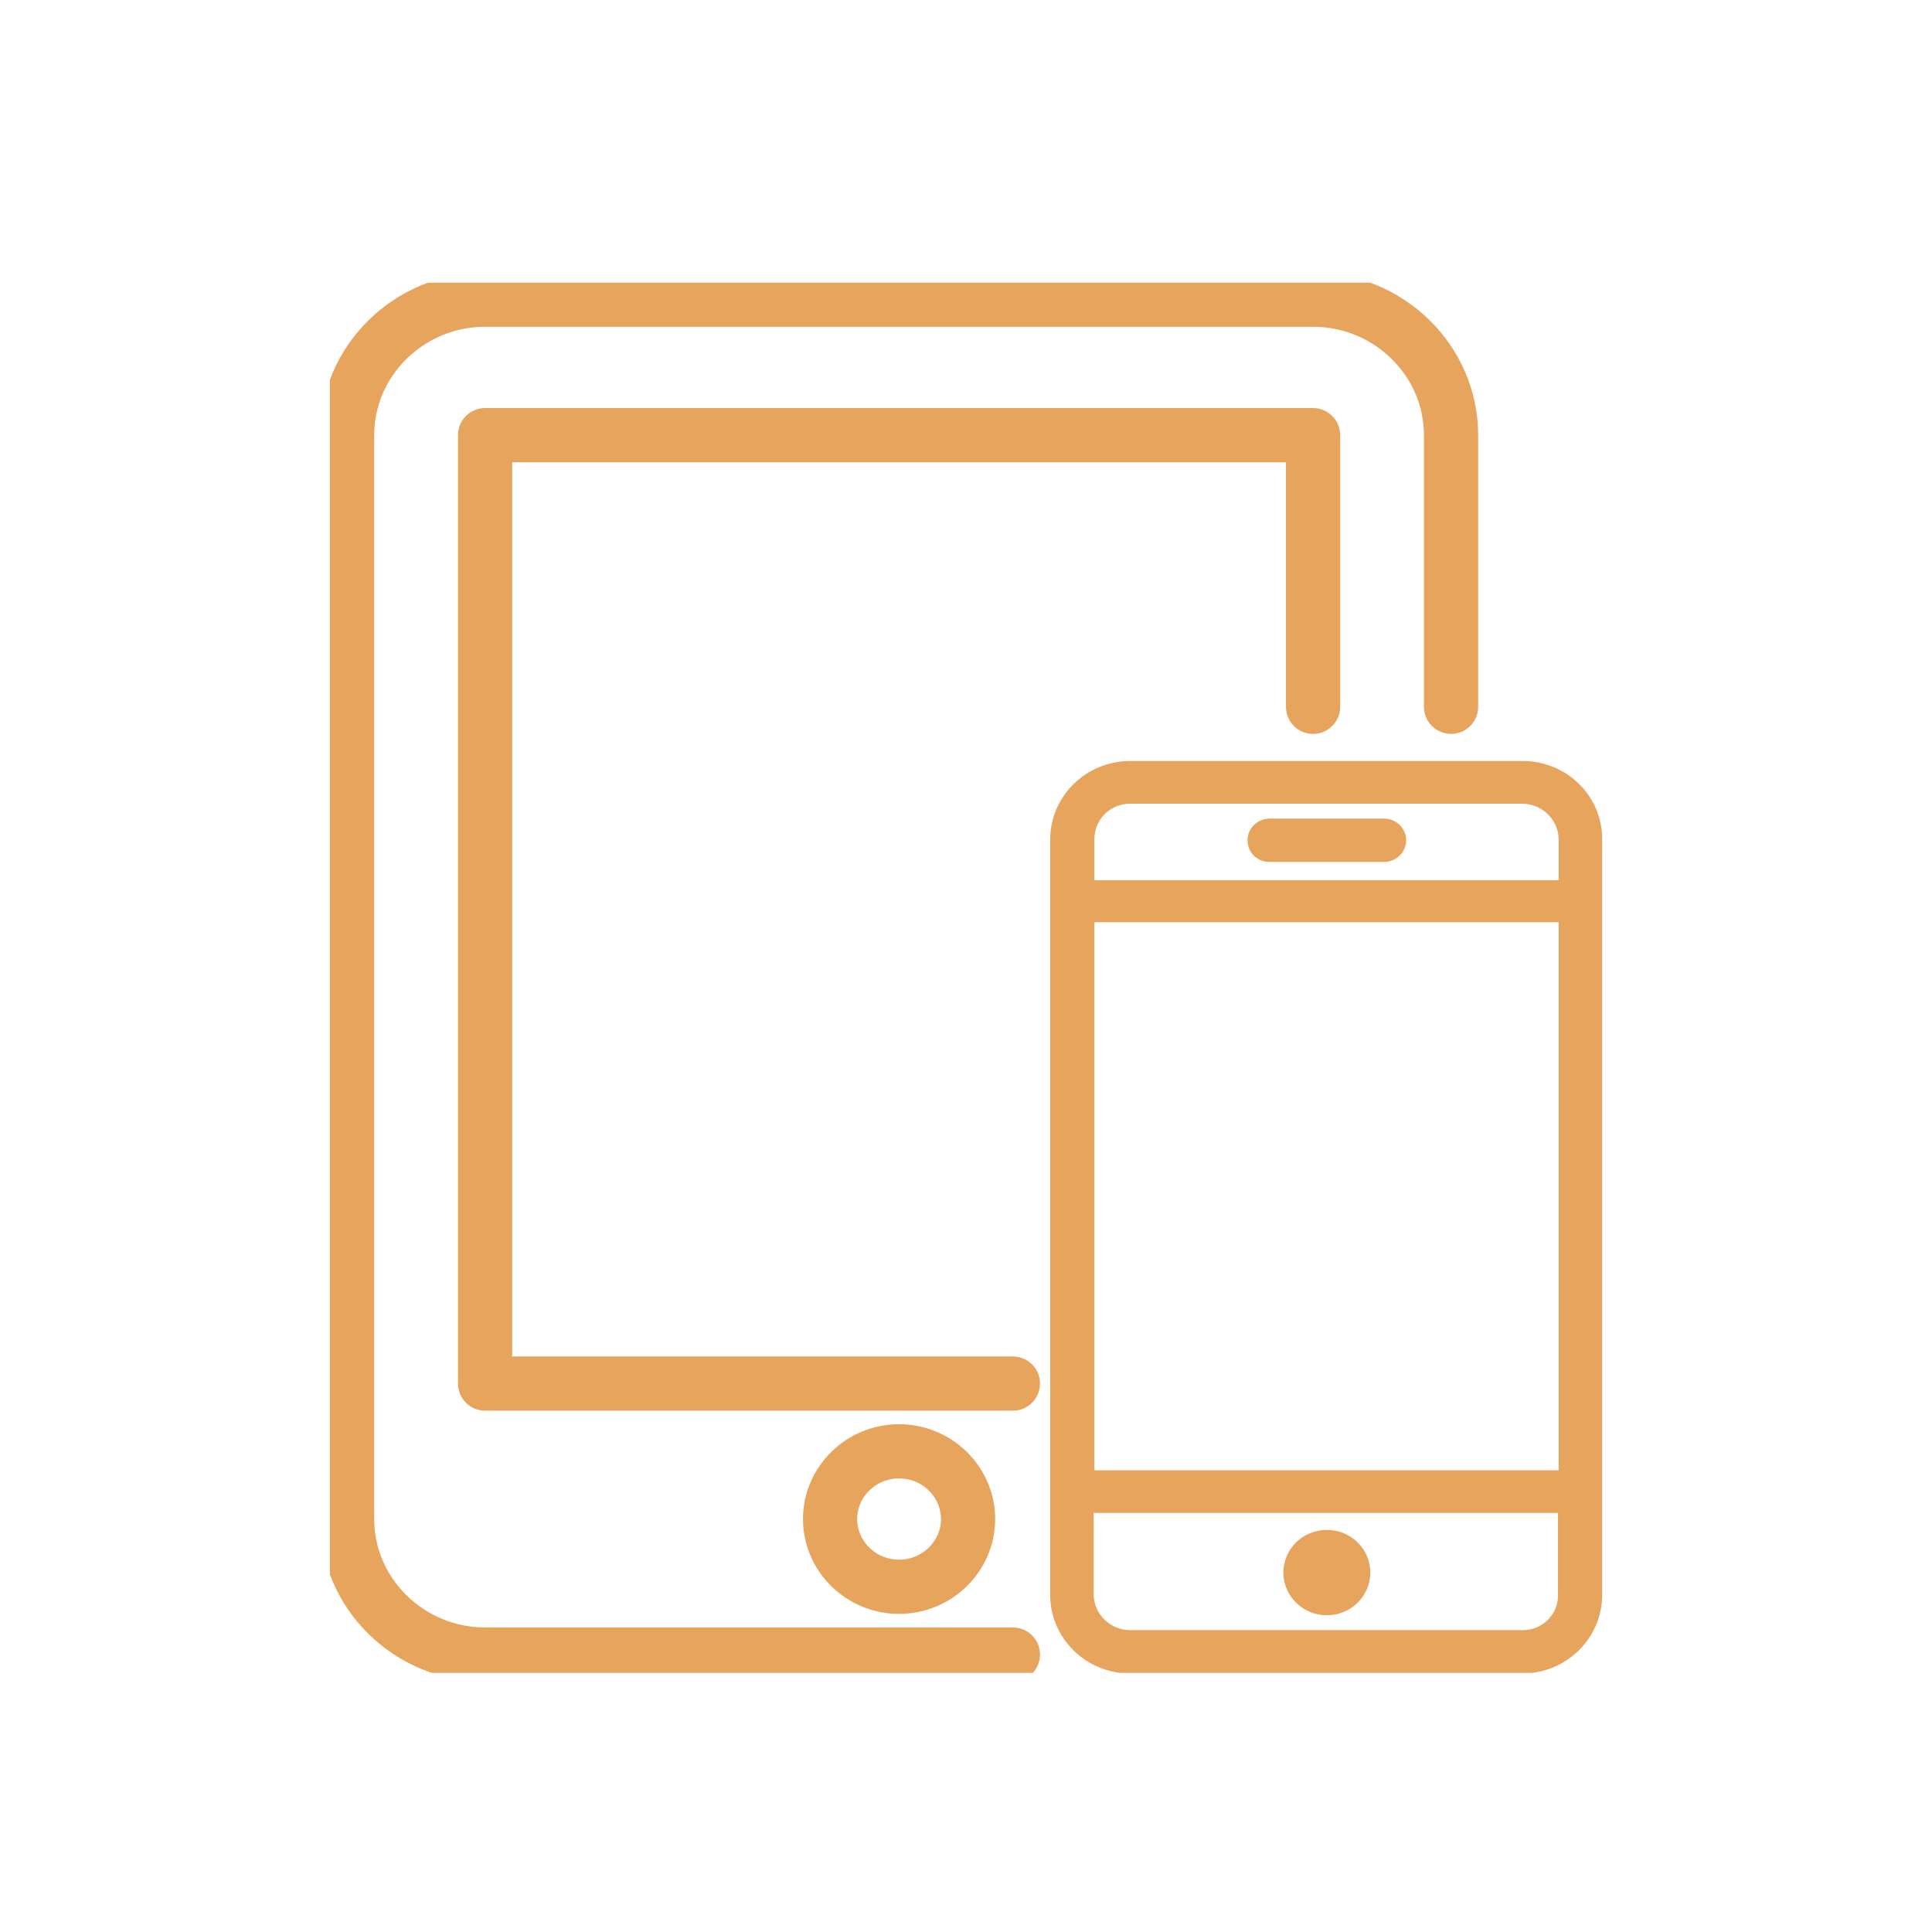 <svg width="82" height="82" viewBox="0 0 82 82" fill="none" xmlns="http://www.w3.org/2000/svg">
<g clip-path="url(#clip0_157_44)">
<path d="M42.991 70.224H20.589C17.368 70.224 14.732 67.636 14.732 64.473V18.469C14.732 15.306 17.368 12.719 20.589 12.719H55.73C58.951 12.719 61.587 15.306 61.587 18.469V29.999M55.73 29.999V18.469H20.589V58.723H42.991M38.159 67.348C39.77 67.348 41.088 66.055 41.088 64.473C41.088 62.892 39.77 61.598 38.159 61.598C36.549 61.598 35.231 62.892 35.231 64.473C35.231 66.055 36.549 67.348 38.159 67.348Z" stroke="#E7A45D" stroke-width="2.3" stroke-miterlimit="10" stroke-linecap="round" stroke-linejoin="round"/>
<path d="M64.632 32.299H47.97C46.096 32.299 44.573 33.794 44.573 35.635V67.694C44.573 69.534 46.096 71.029 47.97 71.029H64.603C66.477 71.029 68 69.534 68 67.694V35.606C68 33.766 66.477 32.299 64.632 32.299ZM46.447 39.142H66.155V62.403H46.447V39.142ZM47.97 34.111H64.603C65.452 34.111 66.155 34.801 66.155 35.635V37.36H46.447V35.635C46.447 34.772 47.12 34.111 47.97 34.111ZM64.632 69.189H47.97C47.12 69.189 46.418 68.499 46.418 67.665V64.215H66.126V67.665C66.155 68.499 65.482 69.189 64.632 69.189Z" fill="#E7A45D"/>
<path d="M56.316 68.556C57.334 68.556 58.16 67.745 58.16 66.745C58.16 65.744 57.334 64.933 56.316 64.933C55.297 64.933 54.471 65.744 54.471 66.745C54.471 67.745 55.297 68.556 56.316 68.556Z" fill="#E7A45D"/>
<path d="M53.885 36.583H58.746C59.244 36.583 59.683 36.181 59.683 35.663C59.683 35.174 59.273 34.743 58.746 34.743H53.885C53.387 34.743 52.948 35.146 52.948 35.663C52.948 36.181 53.358 36.583 53.885 36.583Z" fill="#E7A45D"/>
</g>
<defs>
<clipPath id="clip0_157_44">
<rect width="54" height="59" fill="white" transform="translate(14 12)"/>
</clipPath>
</defs>
</svg>
